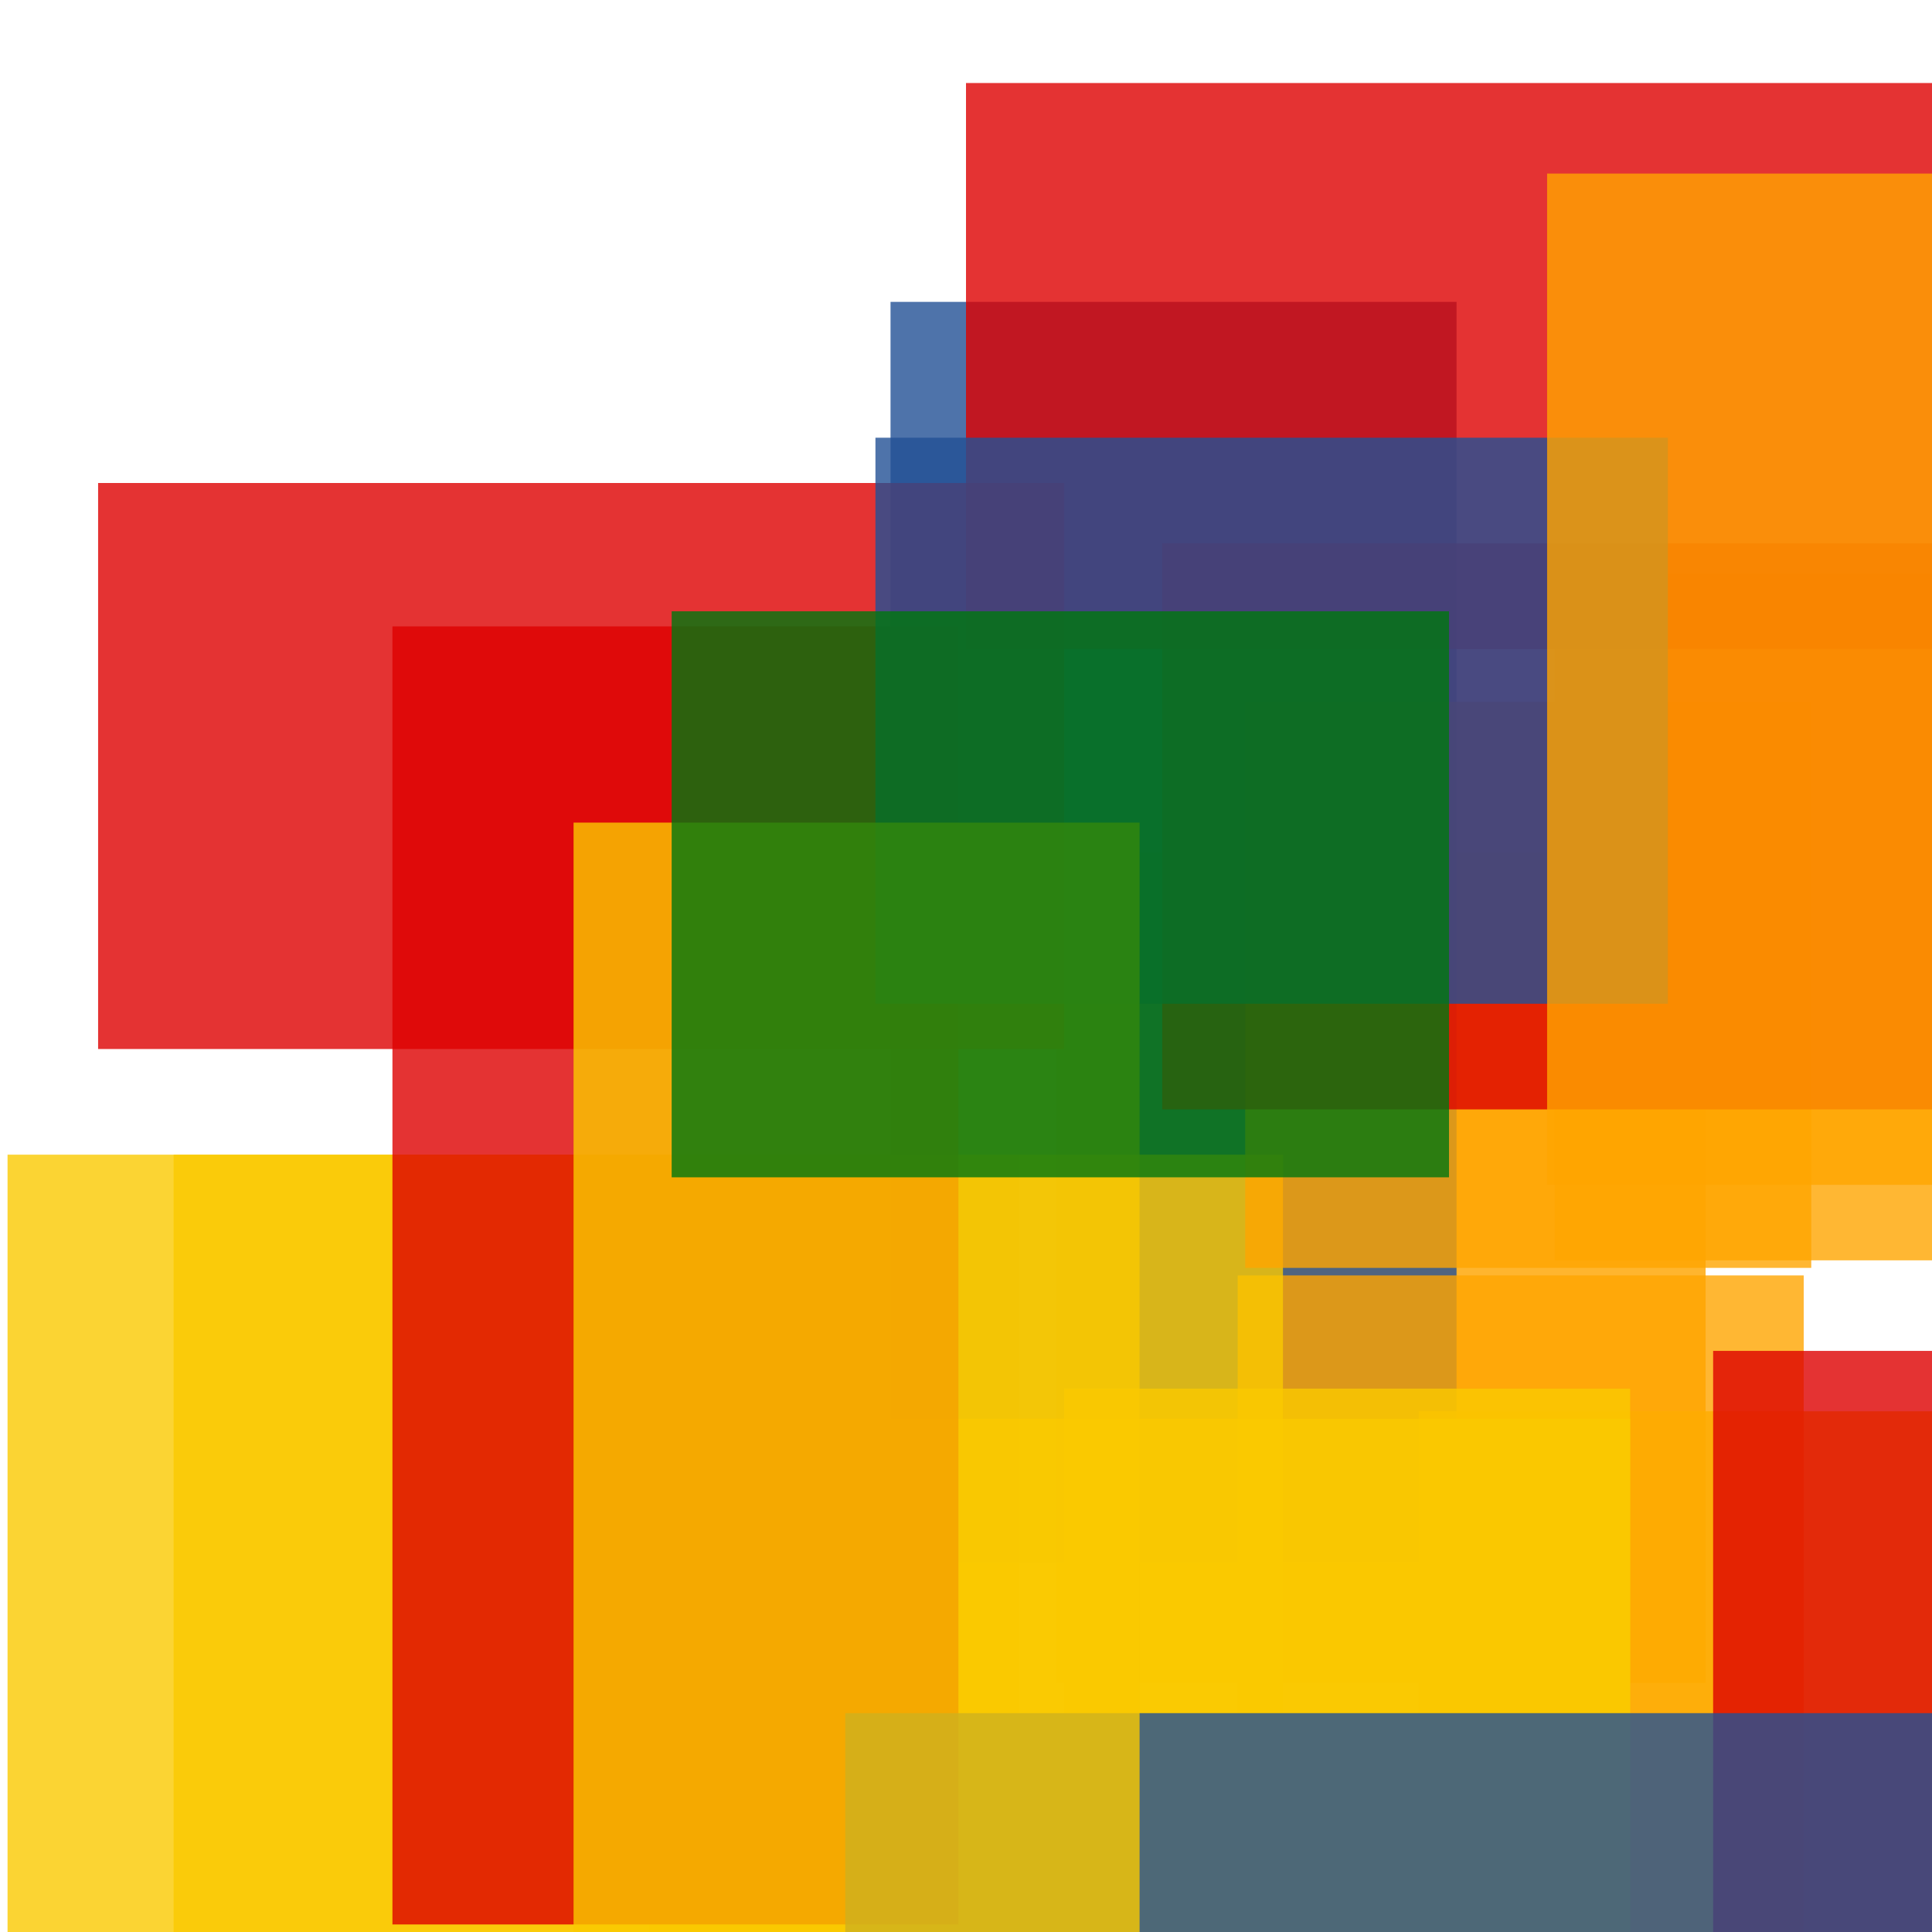 <svg width='256' height='256'><rect x='0' y='0' width='256' height='256' fill='white'/><rect x='23' y='153' width='112' height='138' opacity='0.80' fill='#fac901'/><rect x='206' y='76' width='173' height='91' opacity='0.80' fill='#ffa500'/><rect x='140' y='113' width='86' height='110' opacity='0.82' fill='#ffa500'/><rect x='118' y='40' width='75' height='167' opacity='0.80' fill='#225095'/><rect x='188' y='187' width='88' height='75' opacity='0.80' fill='#fac901'/><rect x='164' y='169' width='75' height='116' opacity='0.80' fill='#ffa500'/><rect x='141' y='184' width='75' height='115' opacity='0.80' fill='#fac901'/><rect x='1' y='153' width='169' height='135' opacity='0.80' fill='#fac901'/><rect x='13' y='64' width='128' height='75' opacity='0.80' fill='#dd0100'/><rect x='86' y='188' width='130' height='76' opacity='0.80' fill='#fac901'/><rect x='52' y='83' width='75' height='172' opacity='0.80' fill='#dd0100'/><rect x='165' y='93' width='75' height='75' opacity='0.80' fill='#ffa500'/><rect x='227' y='179' width='75' height='131' opacity='0.80' fill='#dd0100'/><rect x='128' y='11' width='191' height='75' opacity='0.80' fill='#dd0100'/><rect x='154' y='72' width='124' height='75' opacity='0.80' fill='#dd0100'/><rect x='116' y='58' width='105' height='75' opacity='0.80' fill='#225095'/><rect x='112' y='227' width='150' height='75' opacity='0.80' fill='#225095'/><rect x='76' y='109' width='75' height='183' opacity='0.80' fill='#fac901'/><rect x='205' y='23' width='136' height='134' opacity='0.80' fill='#ffa500'/><rect x='89' y='81' width='103' height='75' opacity='0.80' fill='#00770F'/></svg>